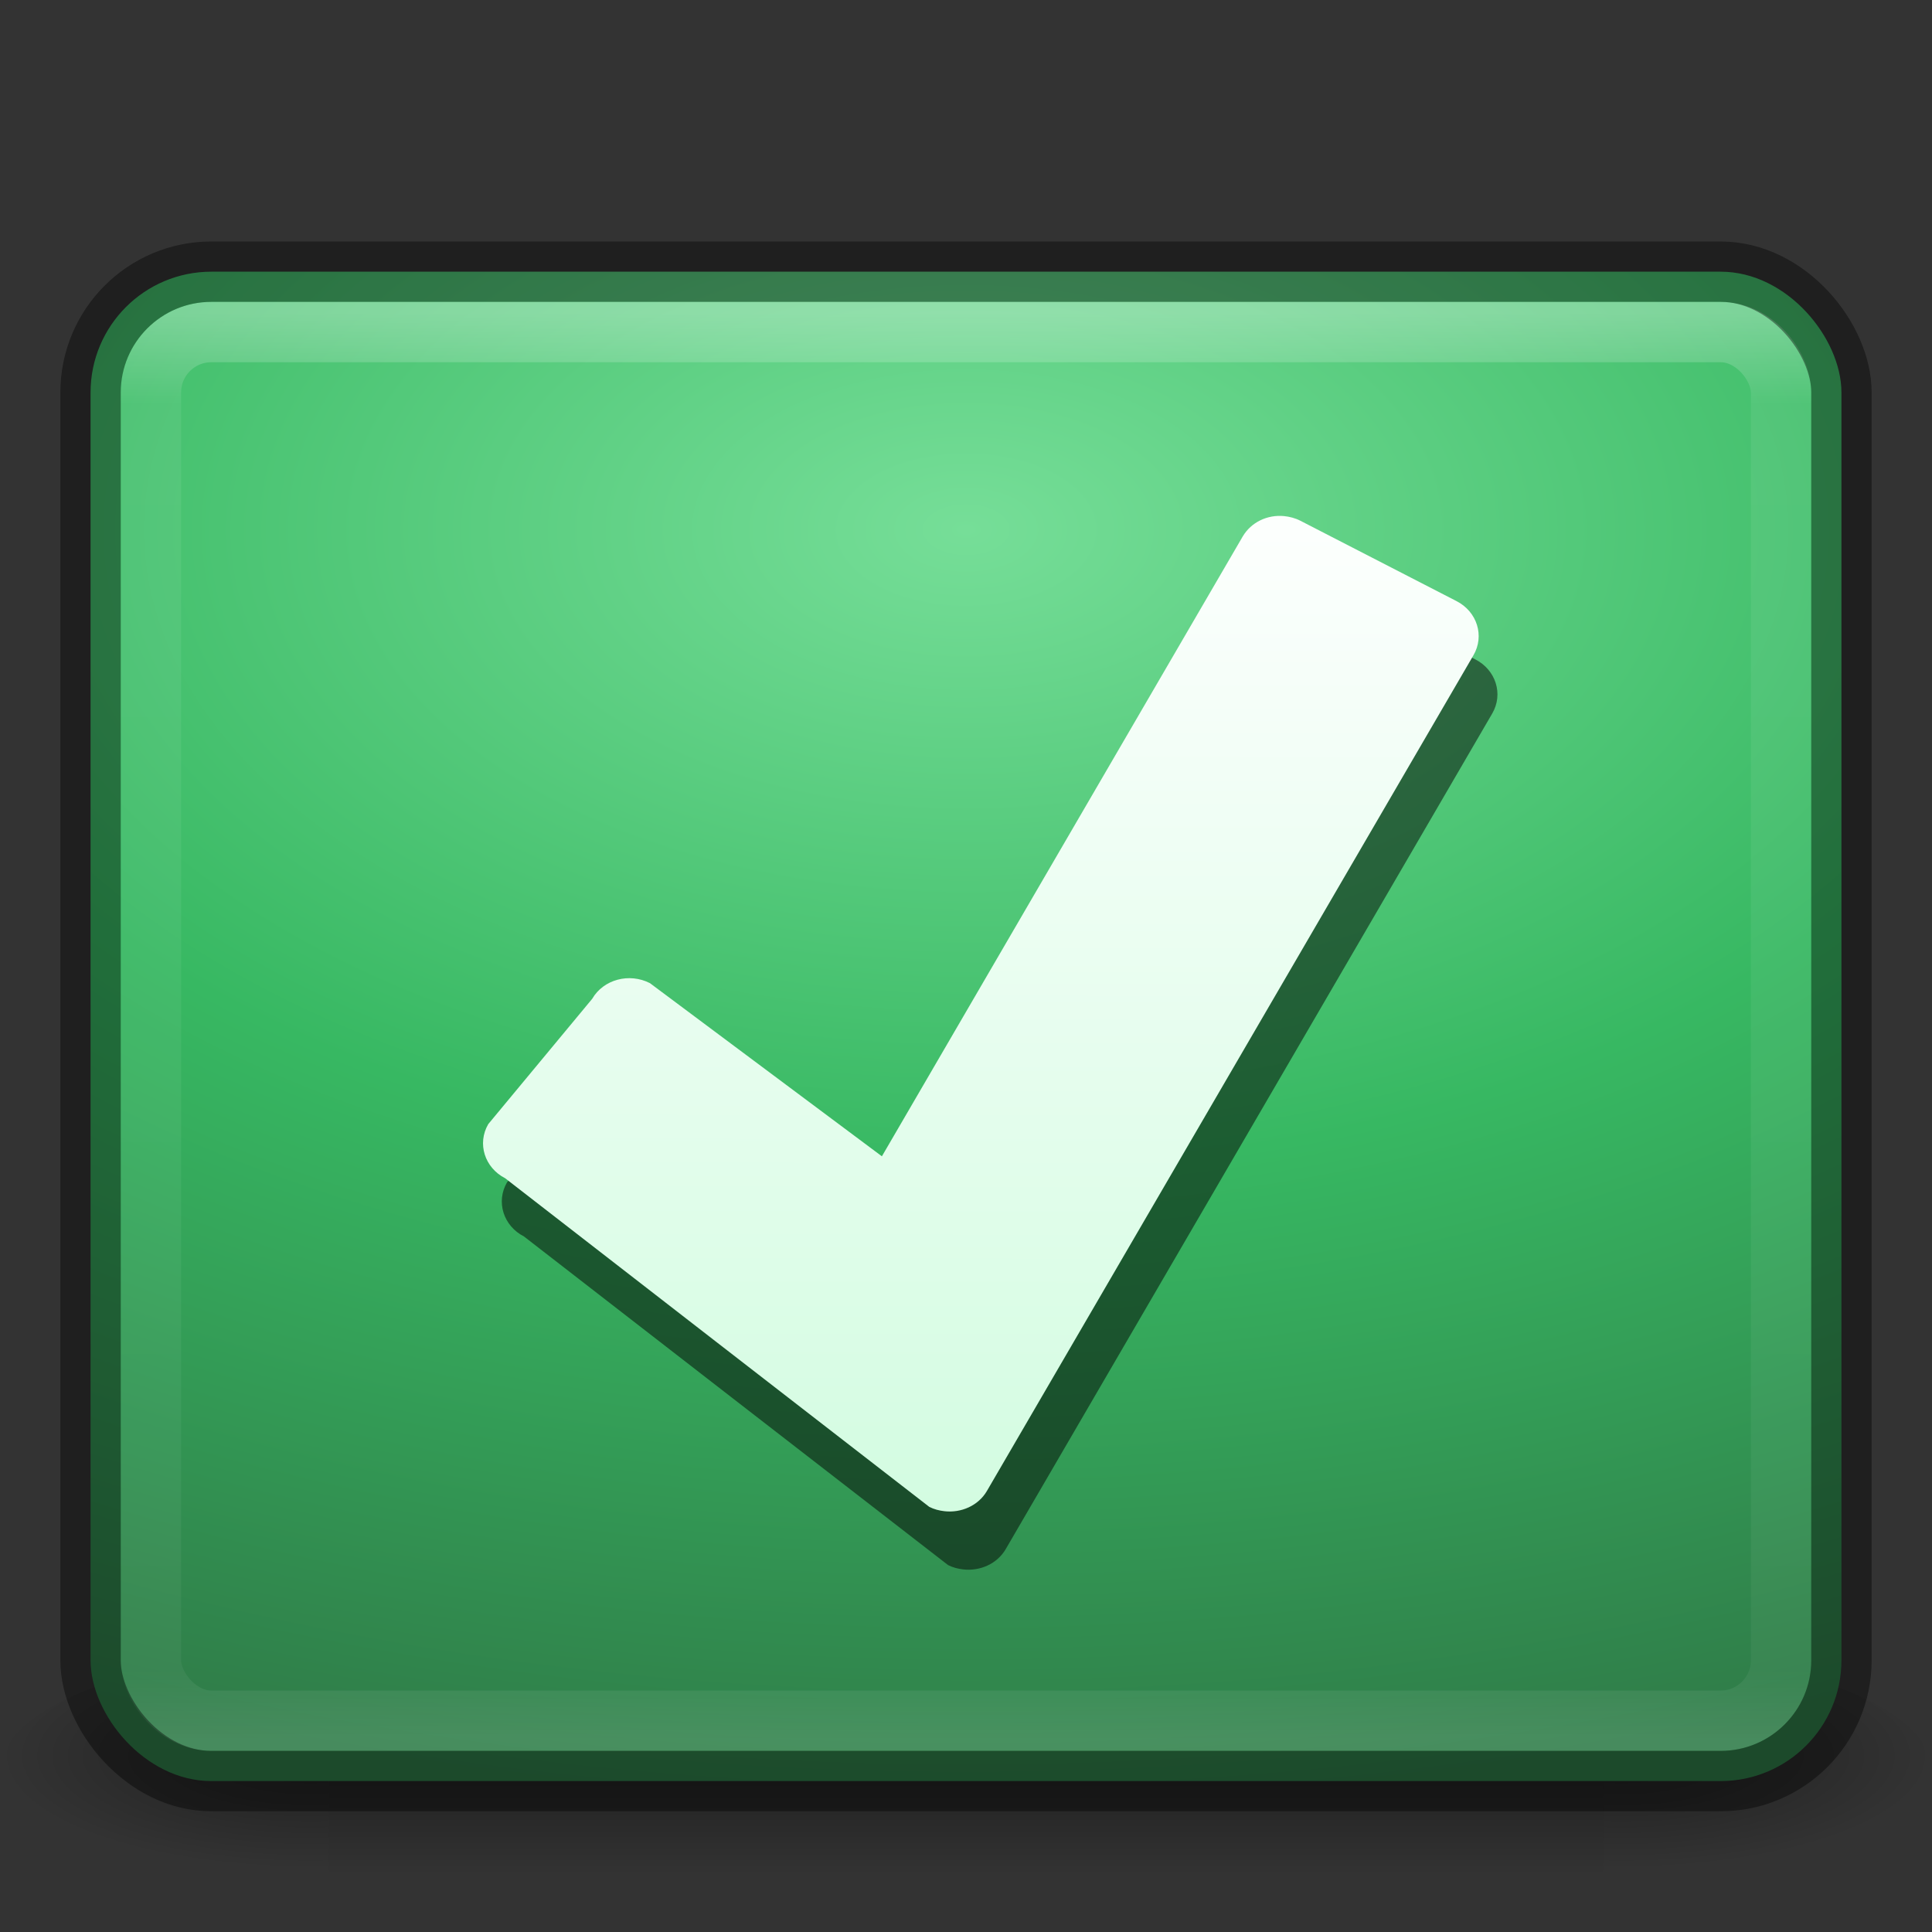 <?xml version="1.0" encoding="UTF-8" standalone="no"?>
<!-- Created with Inkscape (http://www.inkscape.org/) -->

<svg
   xmlns:dc="http://purl.org/dc/elements/1.1/"
   xmlns:cc="http://creativecommons.org/ns#"
   xmlns:rdf="http://www.w3.org/1999/02/22-rdf-syntax-ns#"
   xmlns:svg="http://www.w3.org/2000/svg"
   xmlns="http://www.w3.org/2000/svg"
   xmlns:xlink="http://www.w3.org/1999/xlink"
   xmlns:sodipodi="http://sodipodi.sourceforge.net/DTD/sodipodi-0.dtd"
   xmlns:inkscape="http://www.inkscape.org/namespaces/inkscape"
   version="1.1"
   width="32"
   height="32"
   id="svg4210"
   inkscape:version="0.91 r"
   sodipodi:docname="2.svg">
  <rect width="100%" height="100%" fill="#333333" stroke="none"/>
  <sodipodi:namedview
     pagecolor="#ffffff"
     bordercolor="#666666"
     borderopacity="1"
     objecttolerance="10"
     gridtolerance="10"
     guidetolerance="10"
     inkscape:pageopacity="0"
     inkscape:pageshadow="2"
     inkscape:window-width="1596"
     inkscape:window-height="813"
     id="namedview63"
     showgrid="false"
     inkscape:zoom="7.375"
     inkscape:cx="-28.881356"
     inkscape:cy="16"
     inkscape:window-x="164"
     inkscape:window-y="188"
     inkscape:window-maximized="0"
     inkscape:current-layer="svg4210" />
  <defs
     id="defs4212">
    <linearGradient
       x1="24"
       y1="5"
       x2="24"
       y2="43"
       id="linearGradient3141"
       xlink:href="#linearGradient3924"
       gradientUnits="userSpaceOnUse"
       gradientTransform="matrix(0.73,0,0,0.622,-1.514,2.081)" />
    <linearGradient
       id="linearGradient3924">
      <stop
         id="stop3926"
         style="stop-color:#ffffff;stop-opacity:1"
         offset="0" />
      <stop
         id="stop3928"
         style="stop-color:#ffffff;stop-opacity:0.235"
         offset="0.063" />
      <stop
         id="stop3930"
         style="stop-color:#ffffff;stop-opacity:0.157"
         offset="0.951" />
      <stop
         id="stop3932"
         style="stop-color:#ffffff;stop-opacity:0.392"
         offset="1" />
    </linearGradient>
    <linearGradient
       x1="16.626"
       y1="15.298"
       x2="20.055"
       y2="24.628"
       id="linearGradient3174"
       xlink:href="#linearGradient8265-821-176-38-919-66-249-7-7"
       gradientUnits="userSpaceOnUse"
       gradientTransform="matrix(0.608,0,0,0.813,1.382,0.354)" />
    <linearGradient
       id="linearGradient8265-821-176-38-919-66-249-7-7">
      <stop
         id="stop2687-1-9"
         style="stop-color:#ffffff;stop-opacity:1"
         offset="0" />
      <stop
         id="stop2689-5-4"
         style="stop-color:#ffffff;stop-opacity:0"
         offset="1" />
    </linearGradient>
    <radialGradient
       cx="7.496"
       cy="8.45"
       r="20"
       fx="7.496"
       fy="8.45"
       id="radialGradient3063-5"
       xlink:href="#linearGradient4157-401-351-3-5-0-8"
       gradientUnits="userSpaceOnUse"
       gradientTransform="matrix(0,1.062,-1.815,-4.479145e-8,31.34,0.811)" />
    <linearGradient
       id="linearGradient4157-401-351-3-5-0-8">
      <stop
         id="stop3790-0-0-4-1"
         style="stop-color:#505050;stop-opacity:1"
         offset="0" />
      <stop
         id="stop3792-0-2-2-5"
         style="stop-color:#141414;stop-opacity:1"
         offset="1" />
    </linearGradient>
    <linearGradient
       x1="16.143"
       y1="4"
       x2="16.143"
       y2="44"
       id="linearGradient3065-0"
       xlink:href="#linearGradient3610-302-5-8-66-9"
       gradientUnits="userSpaceOnUse"
       gradientTransform="matrix(0.59,0,0,0.462,1.845,6.422)" />
    <linearGradient
       id="linearGradient3610-302-5-8-66-9">
      <stop
         id="stop3796-3-0-71-8"
         style="stop-color:#323232;stop-opacity:1"
         offset="0" />
      <stop
         id="stop3798-8-6-4-7"
         style="stop-color:#000000;stop-opacity:1"
         offset="1" />
    </linearGradient>
    <radialGradient
       cx="605.714"
       cy="486.648"
       r="117.143"
       fx="605.714"
       fy="486.648"
       id="radialGradient2910"
       xlink:href="#linearGradient5060-6-6-5-7"
       gradientUnits="userSpaceOnUse"
       gradientTransform="matrix(-0.044,0,0,0.016,31.795,21.294)" />
    <linearGradient
       id="linearGradient5060-6-6-5-7">
      <stop
         id="stop5062-3-0-3-5"
         style="stop-color:#000000;stop-opacity:1"
         offset="0" />
      <stop
         id="stop5064-1-4-9-5"
         style="stop-color:#000000;stop-opacity:0"
         offset="1" />
    </linearGradient>
    <radialGradient
       cx="605.714"
       cy="486.648"
       r="117.143"
       fx="605.714"
       fy="486.648"
       id="radialGradient2913"
       xlink:href="#linearGradient5060-6-6-5-7"
       gradientUnits="userSpaceOnUse"
       gradientTransform="matrix(0.044,0,0,0.016,0.205,21.294)" />
    <linearGradient
       id="linearGradient5048-7-7-5-8">
      <stop
         id="stop5050-5-6-4-3"
         style="stop-color:#000000;stop-opacity:0"
         offset="0" />
      <stop
         id="stop5056-9-0-1-9"
         style="stop-color:#000000;stop-opacity:1"
         offset="0.5" />
      <stop
         id="stop5052-6-9-5-5"
         style="stop-color:#000000;stop-opacity:0"
         offset="1" />
    </linearGradient>
    <linearGradient
       x1="302.857"
       y1="366.648"
       x2="302.857"
       y2="609.505"
       id="linearGradient4208"
       xlink:href="#linearGradient5048-7-7-5-8"
       gradientUnits="userSpaceOnUse"
       gradientTransform="matrix(0.044,0,0,0.016,0.197,21.294)" />
    <linearGradient
       x1="24"
       y1="5"
       x2="24"
       y2="43"
       id="linearGradient3021"
       xlink:href="#linearGradient3924"
       gradientUnits="userSpaceOnUse"
       gradientTransform="matrix(0.73,0,0,0.622,-1.514,2.081)" />
    <linearGradient
       x1="16.626"
       y1="15.298"
       x2="20.055"
       y2="24.628"
       id="linearGradient3024"
       xlink:href="#linearGradient8265-821-176-38-919-66-249-7-7"
       gradientUnits="userSpaceOnUse"
       gradientTransform="matrix(0.608,0,0,0.813,1.382,0.354)" />
    <radialGradient
       cx="7.496"
       cy="8.45"
       r="20"
       fx="7.496"
       fy="8.45"
       id="radialGradient3030"
       xlink:href="#linearGradient3654"
       gradientUnits="userSpaceOnUse"
       gradientTransform="matrix(0,1.062,-1.815,-4.479145e-8,31.34,0.811)" />
    <linearGradient
       x1="16.143"
       y1="4"
       x2="16.143"
       y2="44"
       id="linearGradient3032"
       xlink:href="#linearGradient3610-302-5-8-66-9"
       gradientUnits="userSpaceOnUse"
       gradientTransform="matrix(0.59,0,0,0.462,1.845,6.422)" />
    <radialGradient
       cx="605.714"
       cy="486.648"
       r="117.143"
       fx="605.714"
       fy="486.648"
       id="radialGradient3035"
       xlink:href="#linearGradient5060-6-6-5-7"
       gradientUnits="userSpaceOnUse"
       gradientTransform="matrix(-0.044,0,0,0.016,31.795,21.294)" />
    <radialGradient
       cx="605.714"
       cy="486.648"
       r="117.143"
       fx="605.714"
       fy="486.648"
       id="radialGradient3038"
       xlink:href="#linearGradient5060-6-6-5-7"
       gradientUnits="userSpaceOnUse"
       gradientTransform="matrix(0.044,0,0,0.016,0.205,21.294)" />
    <linearGradient
       x1="302.857"
       y1="366.648"
       x2="302.857"
       y2="609.505"
       id="linearGradient3041"
       xlink:href="#linearGradient5048-7-7-5-8"
       gradientUnits="userSpaceOnUse"
       gradientTransform="matrix(0.044,0,0,0.016,0.197,21.294)" />
    <radialGradient
       inkscape:collect="always"
       xlink:href="#linearGradient3654"
       id="radialGradient3348"
       gradientUnits="userSpaceOnUse"
       gradientTransform="matrix(0,8.437,-12.948,0,153.88,-68.473)"
       cx="7.118"
       cy="9.957"
       fx="7.118"
       fy="9.957"
       r="12.672" />
    <linearGradient
       id="linearGradient3654">
      <stop
         id="stop3656"
         style="stop-color:#76de98;stop-opacity:1"
         offset="0" />
      <stop
         id="stop3658"
         style="stop-color:#37b862;stop-opacity:1"
         offset="0.5" />
      <stop
         id="stop3660"
         style="stop-color:#2f7b48;stop-opacity:1"
         offset="1" />
    </linearGradient>
    <linearGradient
       x1="-83.757"
       y1="-7.838"
       x2="-92.223"
       y2="27.521"
       id="linearGradient3340"
       xlink:href="#linearGradient3202"
       gradientUnits="userSpaceOnUse"
       gradientTransform="matrix(0.496,-0.111,0.119,0.466,58.726,1.94)" />
    <linearGradient
       id="linearGradient3202">
      <stop
         id="stop3204"
         style="stop-color:#ffffff;stop-opacity:1"
         offset="0" />
      <stop
         id="stop3206"
         style="stop-color:#d3fce1;stop-opacity:1"
         offset="1" />
    </linearGradient>
    <radialGradient
       r="12.672"
       fy="9.957"
       fx="7.118"
       cy="9.957"
       cx="7.118"
       gradientTransform="matrix(0,8.437,-12.948,0,93.134,-94.024)"
       gradientUnits="userSpaceOnUse"
       id="radialGradient3075"
       xlink:href="#linearGradient3654"
       inkscape:collect="always" />
  </defs>
  <rect
     width="21.113"
     height="4"
     x="5.444"
     y="27.333"
     id="rect2512-9-5"
     style="opacity:0.402;fill:url(#linearGradient3041);fill-opacity:1;fill-rule:nonzero;stroke:none;stroke-width:1;marker:none;visibility:visible;display:inline;overflow:visible" />
  <path
     d="m 26.556,27.333 c 0,0 0,4 0,4 C 28.808,31.341 32,30.437 32,29.333 c 0,-1.104 -2.513,-2 -5.444,-2 z"
     inkscape:connector-curvature="0"
     id="path2514-7-4"
     style="opacity:0.402;fill:url(#radialGradient3038);fill-opacity:1;fill-rule:nonzero;stroke:none;stroke-width:1;marker:none;visibility:visible;display:inline;overflow:visible" />
  <path
     d="m 5.444,27.333 c 0,0 0,4 0,4 C 3.192,31.341 0,30.437 0,29.333 c 0,-1.104 2.513,-2 5.444,-2 z"
     inkscape:connector-curvature="0"
     id="path2516-8-9"
     style="opacity:0.402;fill:url(#radialGradient3035);fill-opacity:1;fill-rule:nonzero;stroke:none;stroke-width:1;marker:none;visibility:visible;display:inline;overflow:visible" />
  <rect
     width="29"
     height="25"
     rx="2"
     ry="2"
     x="1.5"
     y="4.5"
     id="rect5505"
     style="color:#000000;fill:url(#radialGradient3030);fill-opacity:1;fill-rule:nonzero;stroke:none;stroke-width:1;stroke-linecap:round;stroke-linejoin:round;stroke-miterlimit:4;stroke-opacity:1;stroke-dasharray:none;stroke-dashoffset:0;marker:none;visibility:visible;display:inline;overflow:visible;enable-background:accumulate" />
  <rect
     width="27"
     height="23"
     rx="1"
     ry="1"
     x="2.5"
     y="5.5"
     id="rect6741-7"
     style="opacity:0.3;fill:none;stroke:url(#linearGradient3021);stroke-width:1;stroke-linecap:round;stroke-linejoin:round;stroke-miterlimit:4;stroke-opacity:1;stroke-dasharray:none;stroke-dashoffset:0" />
  <path
     inkscape:connector-curvature="0"
     d="m 21.578,9.512 c -0.273,-0.026 -0.544,0.099 -0.685,0.34 L 14.919,20.115 11.077,17.248 c -0.342,-0.176 -0.769,-0.063 -0.956,0.259 l -1.723,2.076 c -0.187,0.321 -0.061,0.722 0.281,0.897 0,0 7.014,5.438 7.023,5.442 0.08,0.041 0.164,0.062 0.249,0.072 0.278,0.033 0.564,-0.09 0.707,-0.336 L 24.716,11.818 c 0.187,-0.321 0.061,-0.722 -0.281,-0.897 L 21.85,9.589 c -0.086,-0.044 -0.18,-0.068 -0.271,-0.077 z"
     id="path3345"
     style="fill:#000000;fill-opacity:0.498;fill-rule:nonzero;stroke:none;stroke-width:1.003;marker:none;visibility:visible;display:inline;overflow:visible" />
  <path
     inkscape:connector-curvature="0"
     d="m 21.267,8.548 c -0.273,-0.026 -0.544,0.099 -0.685,0.34 L 14.607,19.152 10.765,16.284 C 10.423,16.109 9.996,16.221 9.809,16.543 L 8.087,18.619 c -0.187,0.321 -0.061,0.722 0.281,0.897 0,0 7.014,5.438 7.023,5.442 0.08,0.041 0.164,0.062 0.249,0.072 0.278,0.033 0.564,-0.09 0.707,-0.336 l 8.058,-13.841 c 0.187,-0.321 0.061,-0.722 -0.281,-0.897 L 21.538,8.625 c -0.086,-0.044 -0.18,-0.068 -0.271,-0.077 z"
     id="path4368"
     style="fill:url(#linearGradient3340);fill-opacity:1;fill-rule:nonzero;stroke:none;stroke-width:1.003;marker:none;visibility:visible;display:inline;overflow:visible" />
  <rect
     style="color:#000000;fill:none;fill-opacity:1;fill-rule:nonzero;stroke:#000000;stroke-width:1;stroke-linecap:round;stroke-linejoin:round;stroke-miterlimit:4;stroke-opacity:1;stroke-dasharray:none;stroke-dashoffset:0;marker:none;visibility:visible;display:inline;overflow:visible;enable-background:accumulate;opacity:0.4"
     id="rect4273"
     y="4.5"
     x="1.5"
     ry="2"
     rx="2"
     height="25"
     width="29" />
</svg>
